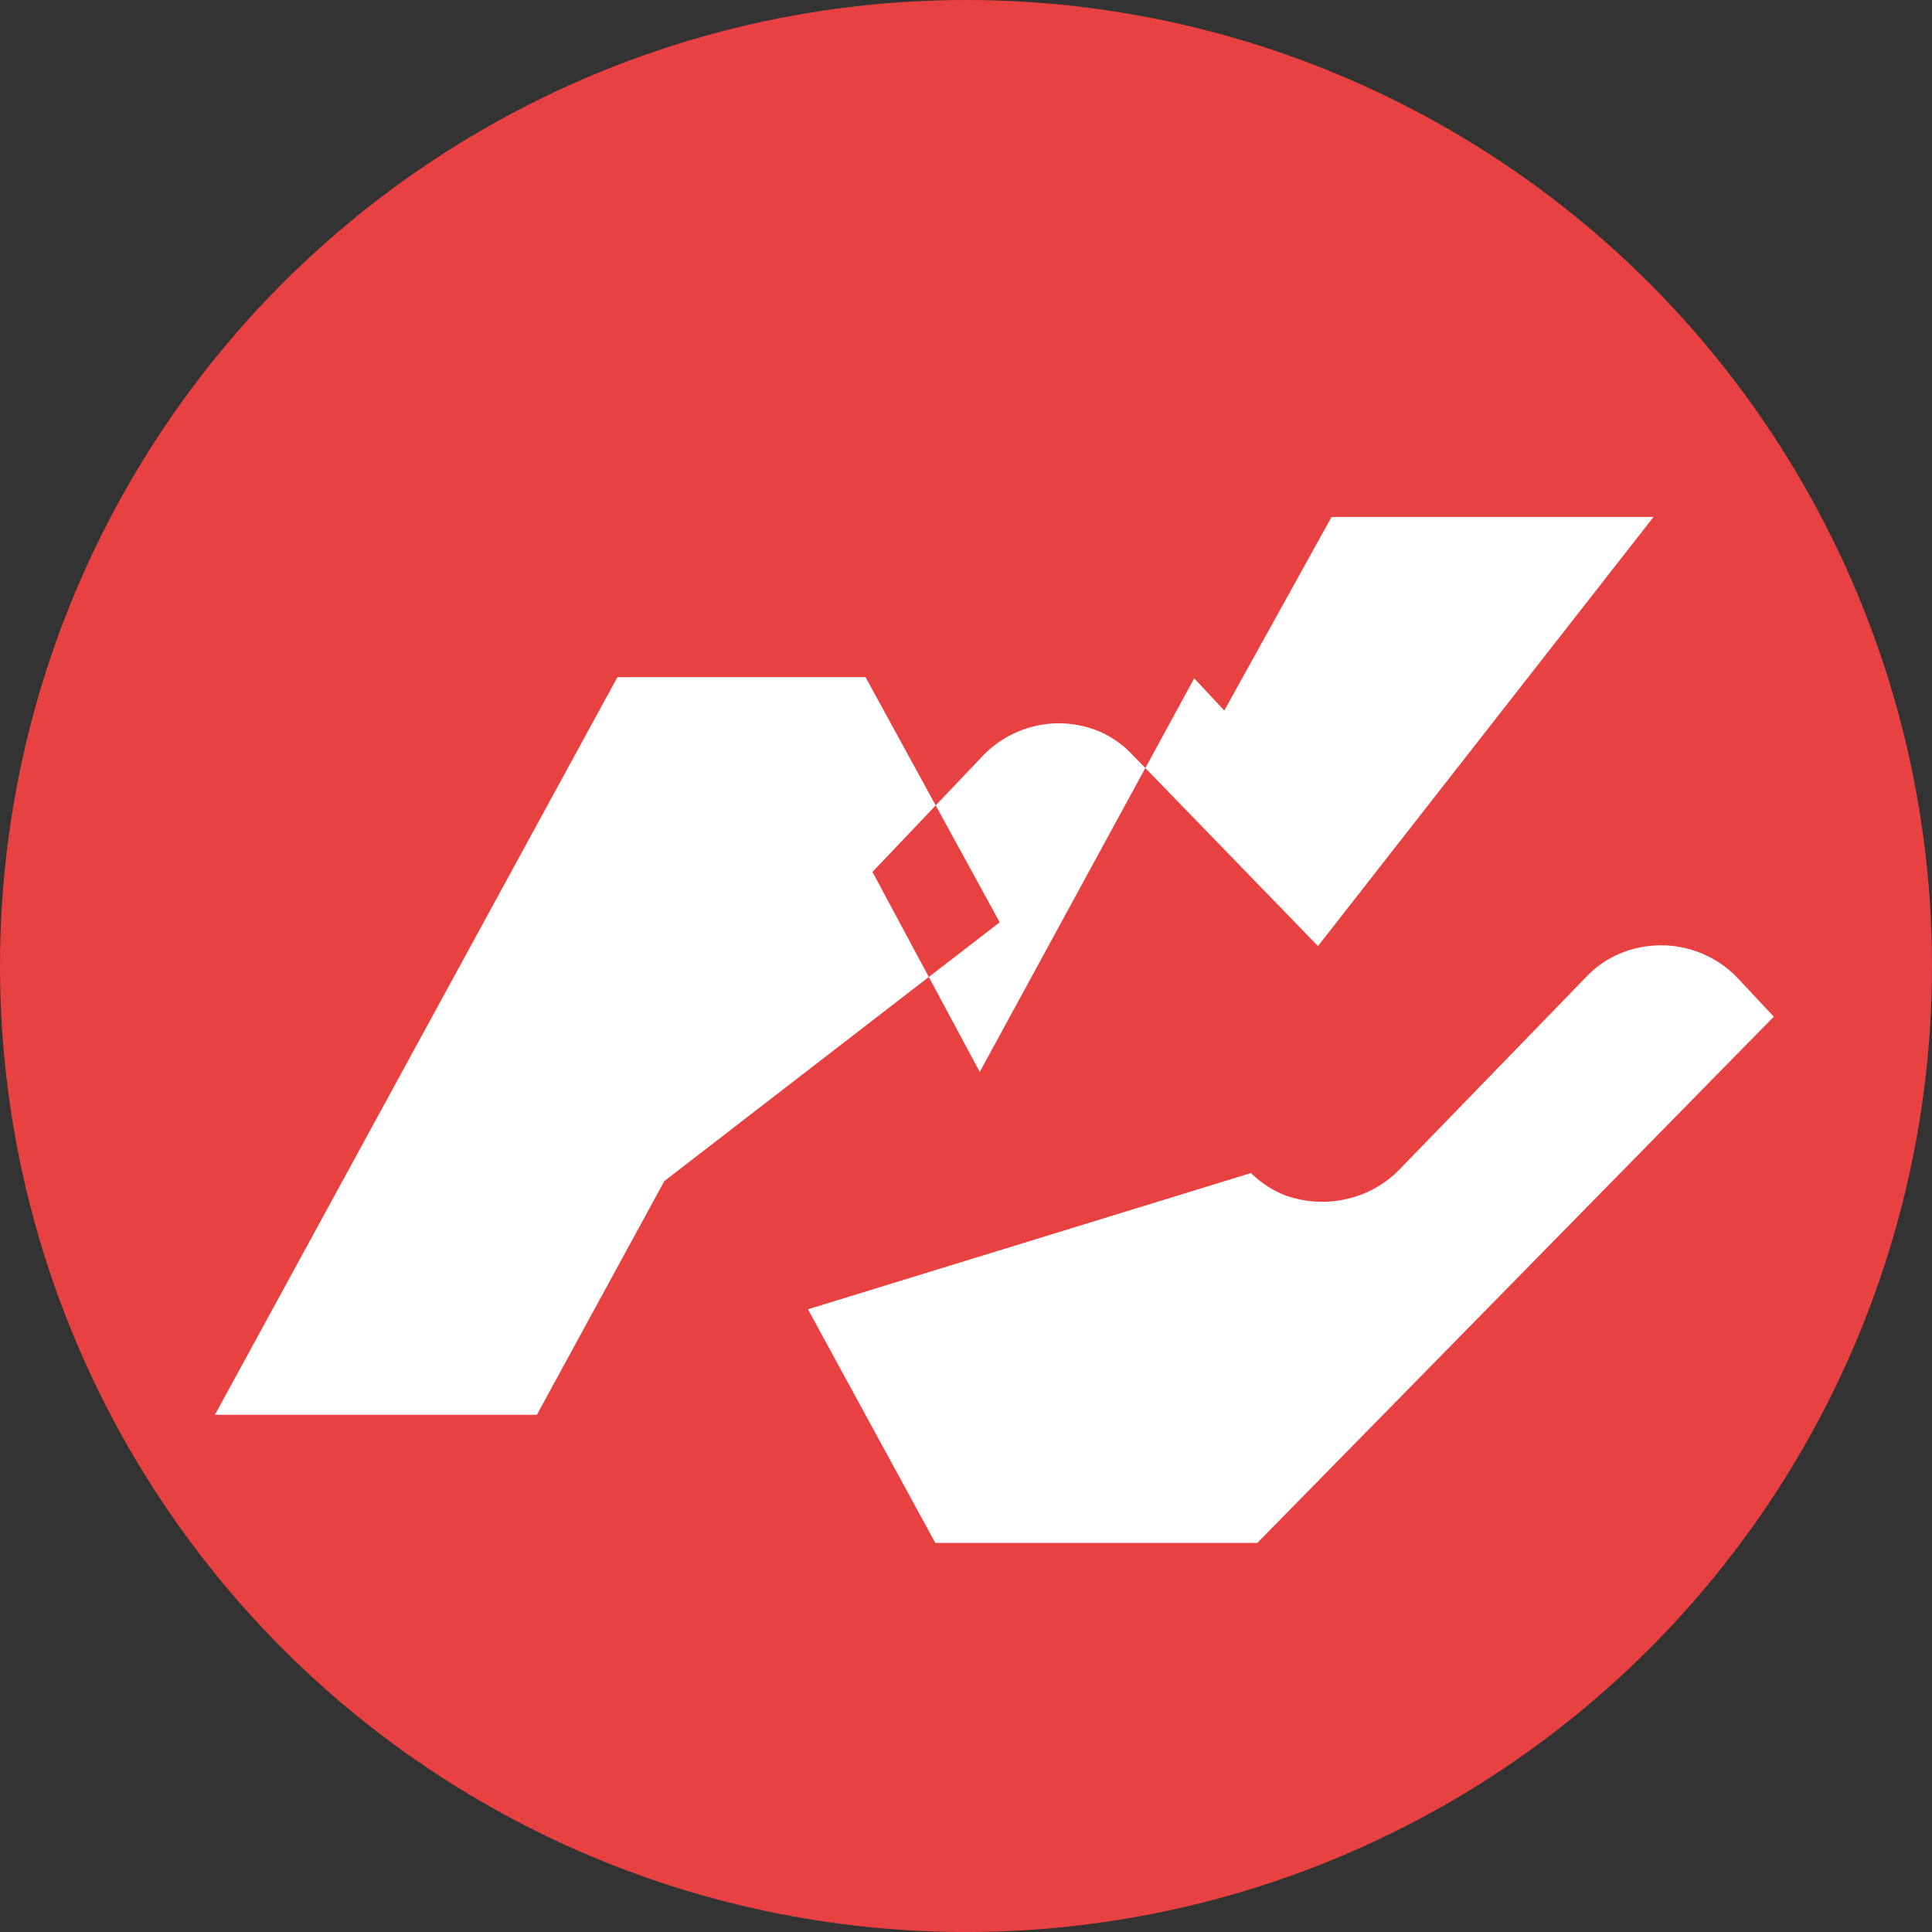 <svg xmlns="http://www.w3.org/2000/svg" viewBox="0 0 32 32">
  <rect x="0" y="0" width="32" height="32" fill="#333333" stroke="none"/>
  <circle cx="16" cy="16" r="16" fill="#E84142"/>
  <path fill="#FFF" d="M20.72 19.43c.17.167.37.296.59.377.216.074.446.107.676.097.23-.012.455-.067.663-.16.208-.095.397-.23.553-.397l3.11-3.207c.17-.167.373-.297.595-.377.222-.08.458-.115.693-.104.235.012.464.071.674.172.21.1.398.243.553.418l.553.59-8.555 8.717h-5.333l-2.11-3.87 7.332-2.255zm-9.717.133l-2.11 3.87H3.56l6.666-12.217h4.11l2.222 4.06-5.555 4.287zm9.275-7.794l1.777-3.207h5.333L21.83 15.67l-3.11-3.207c-.167-.167-.366-.297-.585-.377-.22-.08-.453-.115-.686-.104-.233.012-.46.071-.668.172-.209.1-.397.243-.553.418l-1.777 1.87 1.777 3.313 3.552-6.52z"/>
</svg> 
